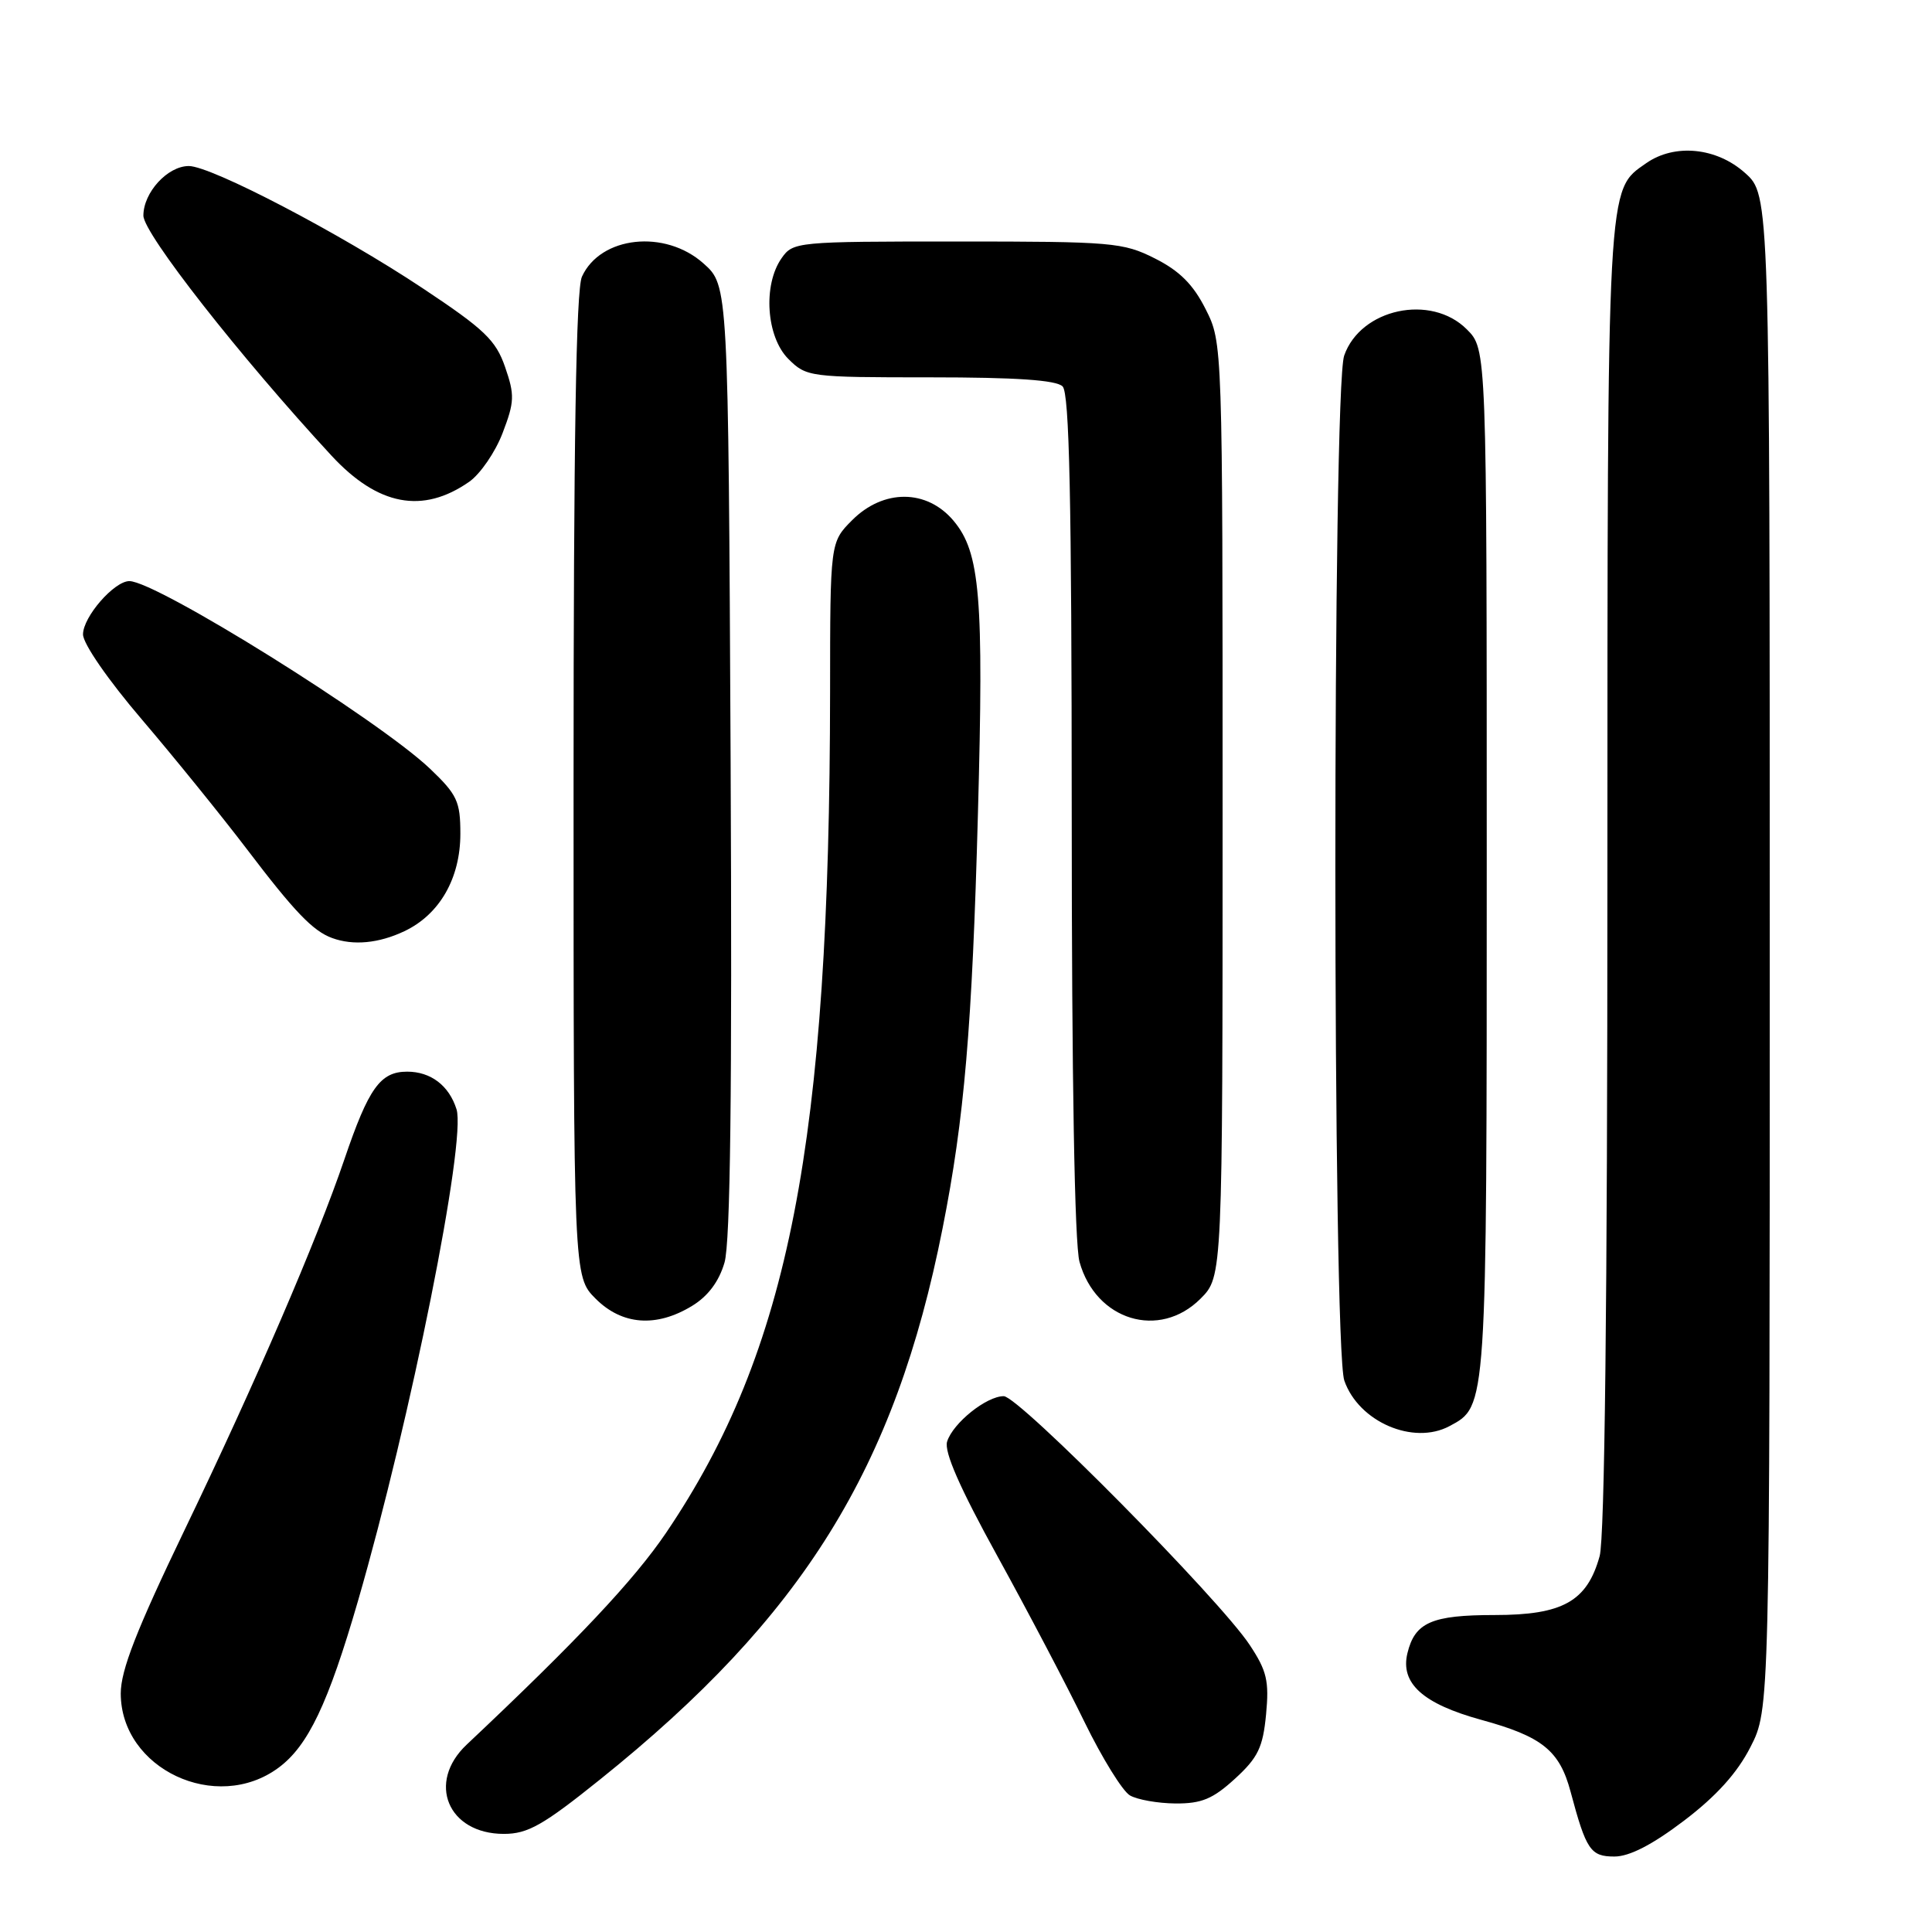 <?xml version="1.0" encoding="UTF-8" standalone="no"?>
<!DOCTYPE svg PUBLIC "-//W3C//DTD SVG 1.1//EN" "http://www.w3.org/Graphics/SVG/1.1/DTD/svg11.dtd" >
<svg xmlns="http://www.w3.org/2000/svg" xmlns:xlink="http://www.w3.org/1999/xlink" version="1.1" viewBox="0 0 256 256">
 <g >
 <path fill="currentColor"
d=" M 223.14 241.25 C 227.43 237.99 230.19 234.93 231.94 231.50 C 234.50 226.50 234.50 226.50 234.50 126.17 C 234.50 25.84 234.50 25.84 231.23 22.92 C 227.45 19.53 221.89 18.99 218.12 21.63 C 212.90 25.29 213.00 23.37 212.99 116.22 C 212.99 172.27 212.63 203.80 211.96 206.20 C 210.30 212.19 207.07 214.00 198.06 214.00 C 189.70 214.00 187.48 214.98 186.49 219.06 C 185.53 223.05 188.53 225.76 196.28 227.89 C 204.35 230.10 206.65 231.95 208.11 237.41 C 210.18 245.15 210.75 246.00 213.92 246.00 C 215.91 246.00 218.94 244.44 223.14 241.25 Z  M 79.51 235.79 C 106.41 214.21 118.60 194.58 124.90 162.74 C 127.78 148.24 128.82 136.05 129.58 107.85 C 130.37 79.06 129.88 73.20 126.34 68.99 C 122.81 64.80 117.07 64.77 112.92 68.92 C 110.00 71.85 110.00 71.85 109.99 91.67 C 109.94 151.40 104.57 178.99 88.27 203.09 C 84.02 209.36 76.51 217.35 61.84 231.17 C 56.51 236.19 59.35 243.00 66.76 243.00 C 69.93 243.00 71.94 241.87 79.51 235.79 Z  M 163.64 235.69 C 166.69 232.90 167.34 231.55 167.76 227.18 C 168.18 222.74 167.87 221.40 165.59 217.96 C 161.58 211.89 134.99 185.00 133.00 185.00 C 130.71 185.00 126.28 188.55 125.50 191.01 C 125.07 192.35 127.17 197.14 132.18 206.23 C 136.20 213.53 141.39 223.41 143.71 228.19 C 146.04 232.96 148.75 237.34 149.72 237.90 C 150.70 238.47 153.42 238.95 155.76 238.97 C 159.22 238.99 160.71 238.37 163.64 235.69 Z  M 36.91 234.23 C 40.82 231.34 43.48 225.76 47.43 212.15 C 54.42 188.02 61.81 151.14 60.49 146.98 C 59.50 143.84 57.08 142.00 53.95 142.00 C 50.39 142.00 48.85 144.16 45.63 153.63 C 41.97 164.39 33.86 183.19 24.50 202.64 C 18.08 215.99 16.00 221.31 16.00 224.40 C 16.02 234.39 28.66 240.34 36.91 234.23 Z  M 192.06 188.97 C 197.04 186.30 197.00 186.97 197.00 114.19 C 197.00 46.27 197.00 46.27 194.36 43.64 C 189.62 38.89 180.28 40.89 178.11 47.12 C 176.54 51.63 176.56 178.43 178.13 182.94 C 180.03 188.40 187.27 191.53 192.06 188.97 Z  M 91.70 173.04 C 93.81 171.76 95.27 169.81 96.00 167.30 C 96.78 164.64 97.02 144.59 96.81 100.67 C 96.50 37.83 96.50 37.83 93.23 34.92 C 88.13 30.35 79.56 31.28 77.11 36.66 C 76.33 38.36 76.00 58.59 76.00 104.12 C 76.00 169.15 76.00 169.15 78.92 172.08 C 82.43 175.59 86.96 175.93 91.70 173.04 Z  M 159.08 172.08 C 162.00 169.15 162.00 169.15 162.00 107.29 C 162.00 45.42 162.00 45.42 159.75 40.96 C 158.11 37.70 156.30 35.89 153.04 34.25 C 148.82 32.12 147.39 32.00 126.84 32.00 C 105.52 32.00 105.08 32.04 103.56 34.22 C 101.07 37.77 101.54 44.63 104.45 47.55 C 106.86 49.95 107.23 50.00 123.25 50.00 C 134.63 50.00 139.96 50.36 140.80 51.20 C 141.70 52.10 142.00 66.08 142.01 107.95 C 142.01 142.94 142.39 164.87 143.04 167.20 C 145.20 174.98 153.62 177.54 159.08 172.08 Z  M 53.58 123.39 C 58.25 121.18 61.00 116.38 61.00 110.48 C 61.00 106.19 60.58 105.29 56.97 101.85 C 50.15 95.37 20.72 77.00 17.14 77.00 C 15.13 77.00 11.00 81.74 11.00 84.06 C 11.00 85.29 14.32 90.10 18.81 95.35 C 23.10 100.38 29.35 108.10 32.70 112.50 C 39.02 120.82 41.46 123.36 44.00 124.29 C 46.80 125.32 50.19 125.00 53.58 123.39 Z  M 62.17 63.84 C 63.64 62.81 65.64 59.90 66.60 57.37 C 68.18 53.25 68.21 52.34 66.93 48.64 C 65.70 45.07 64.19 43.63 56.00 38.19 C 45.09 30.93 27.99 22.00 25.02 22.00 C 22.21 22.00 19.00 25.50 19.00 28.57 C 19.00 30.93 31.82 47.28 43.92 60.37 C 50.08 67.02 56.00 68.14 62.17 63.84 Z "/>
</g>
</svg>